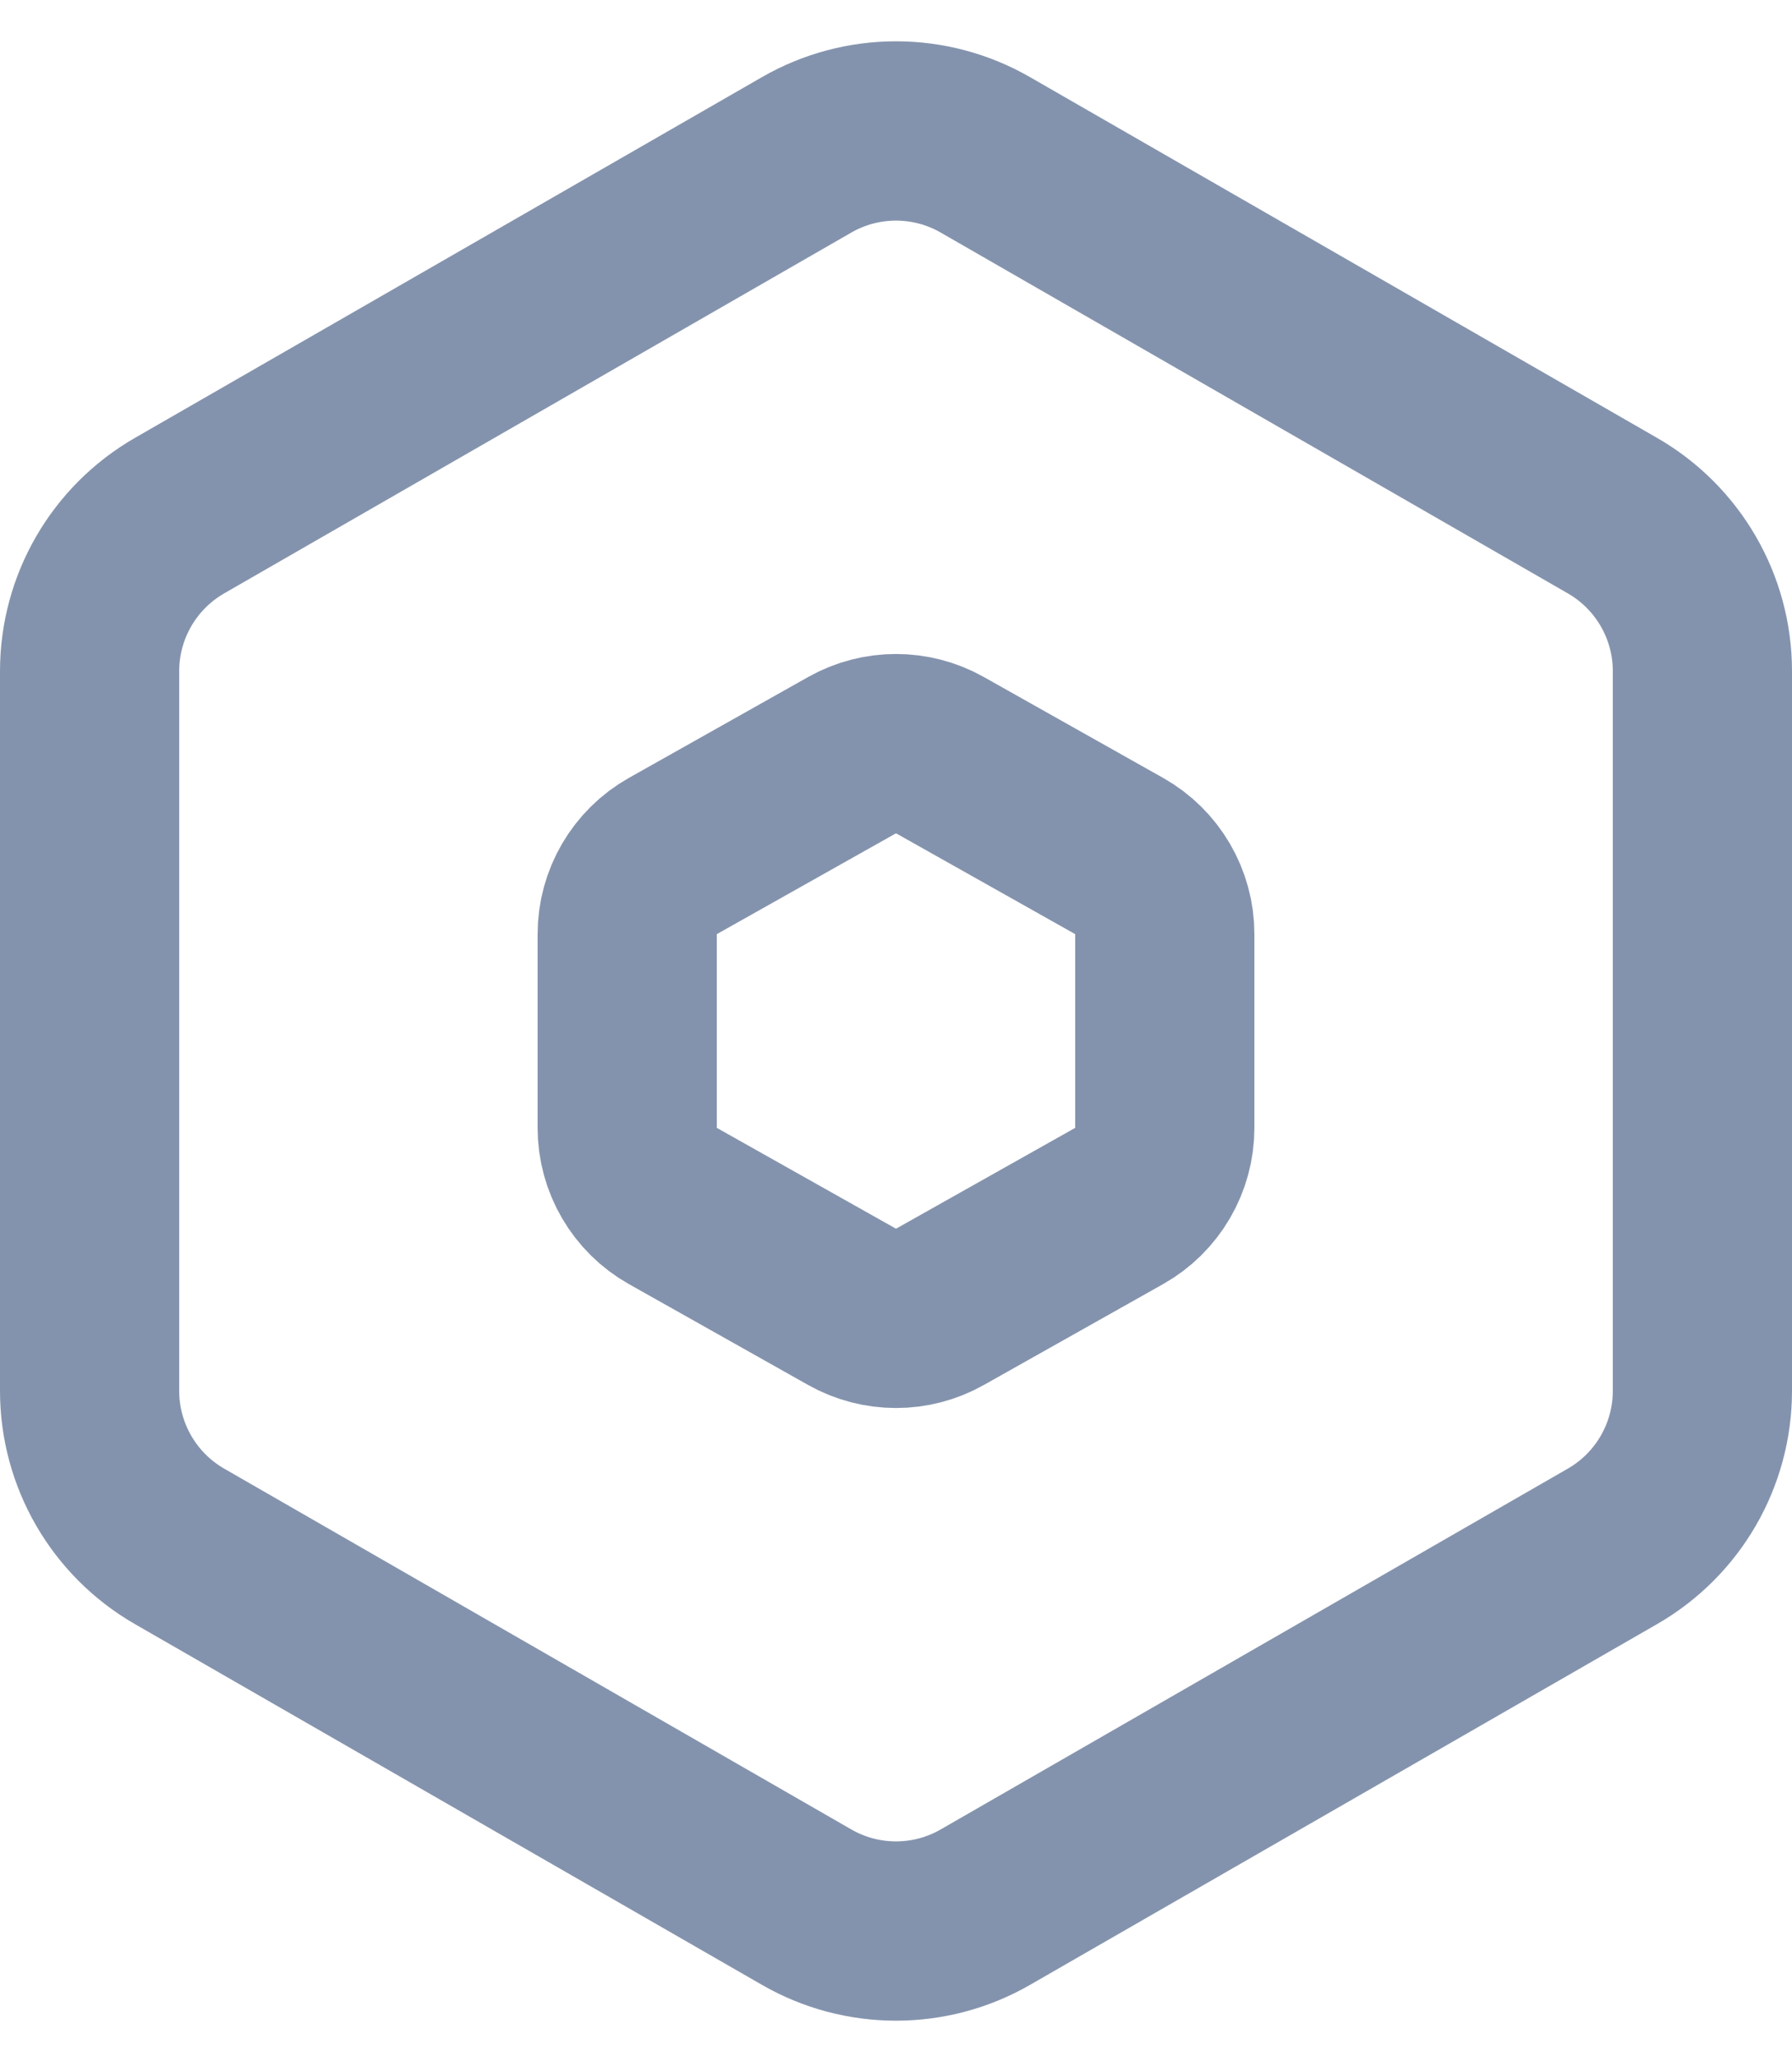 <svg width="20" height="23" viewBox="0 0 20 23" fill="none" xmlns="http://www.w3.org/2000/svg">
<path d="M19 15.514C19 16.23 18.617 16.891 17.997 17.248L10.997 21.273C10.38 21.628 9.62 21.628 9.003 21.273L2.003 17.248C1.383 16.891 1 16.23 1 15.514V7.486C1 6.77 1.383 6.109 2.003 5.752L9.003 1.727C9.62 1.372 10.38 1.372 10.997 1.727L17.997 5.752C18.617 6.109 19 6.77 19 7.486V15.514Z" stroke="#8493AD" stroke-width="2"/>
<path d="M13 12.58C13 12.941 12.805 13.275 12.49 13.452L10.49 14.577C10.186 14.748 9.814 14.748 9.51 14.577L7.51 13.452C7.195 13.275 7 12.941 7 12.58V10.42C7 10.059 7.195 9.725 7.51 9.548L9.51 8.423C9.814 8.252 10.186 8.252 10.49 8.423L12.49 9.548C12.805 9.725 13 10.059 13 10.42V12.58Z" stroke="#8493AD" stroke-width="2"/>
</svg>
